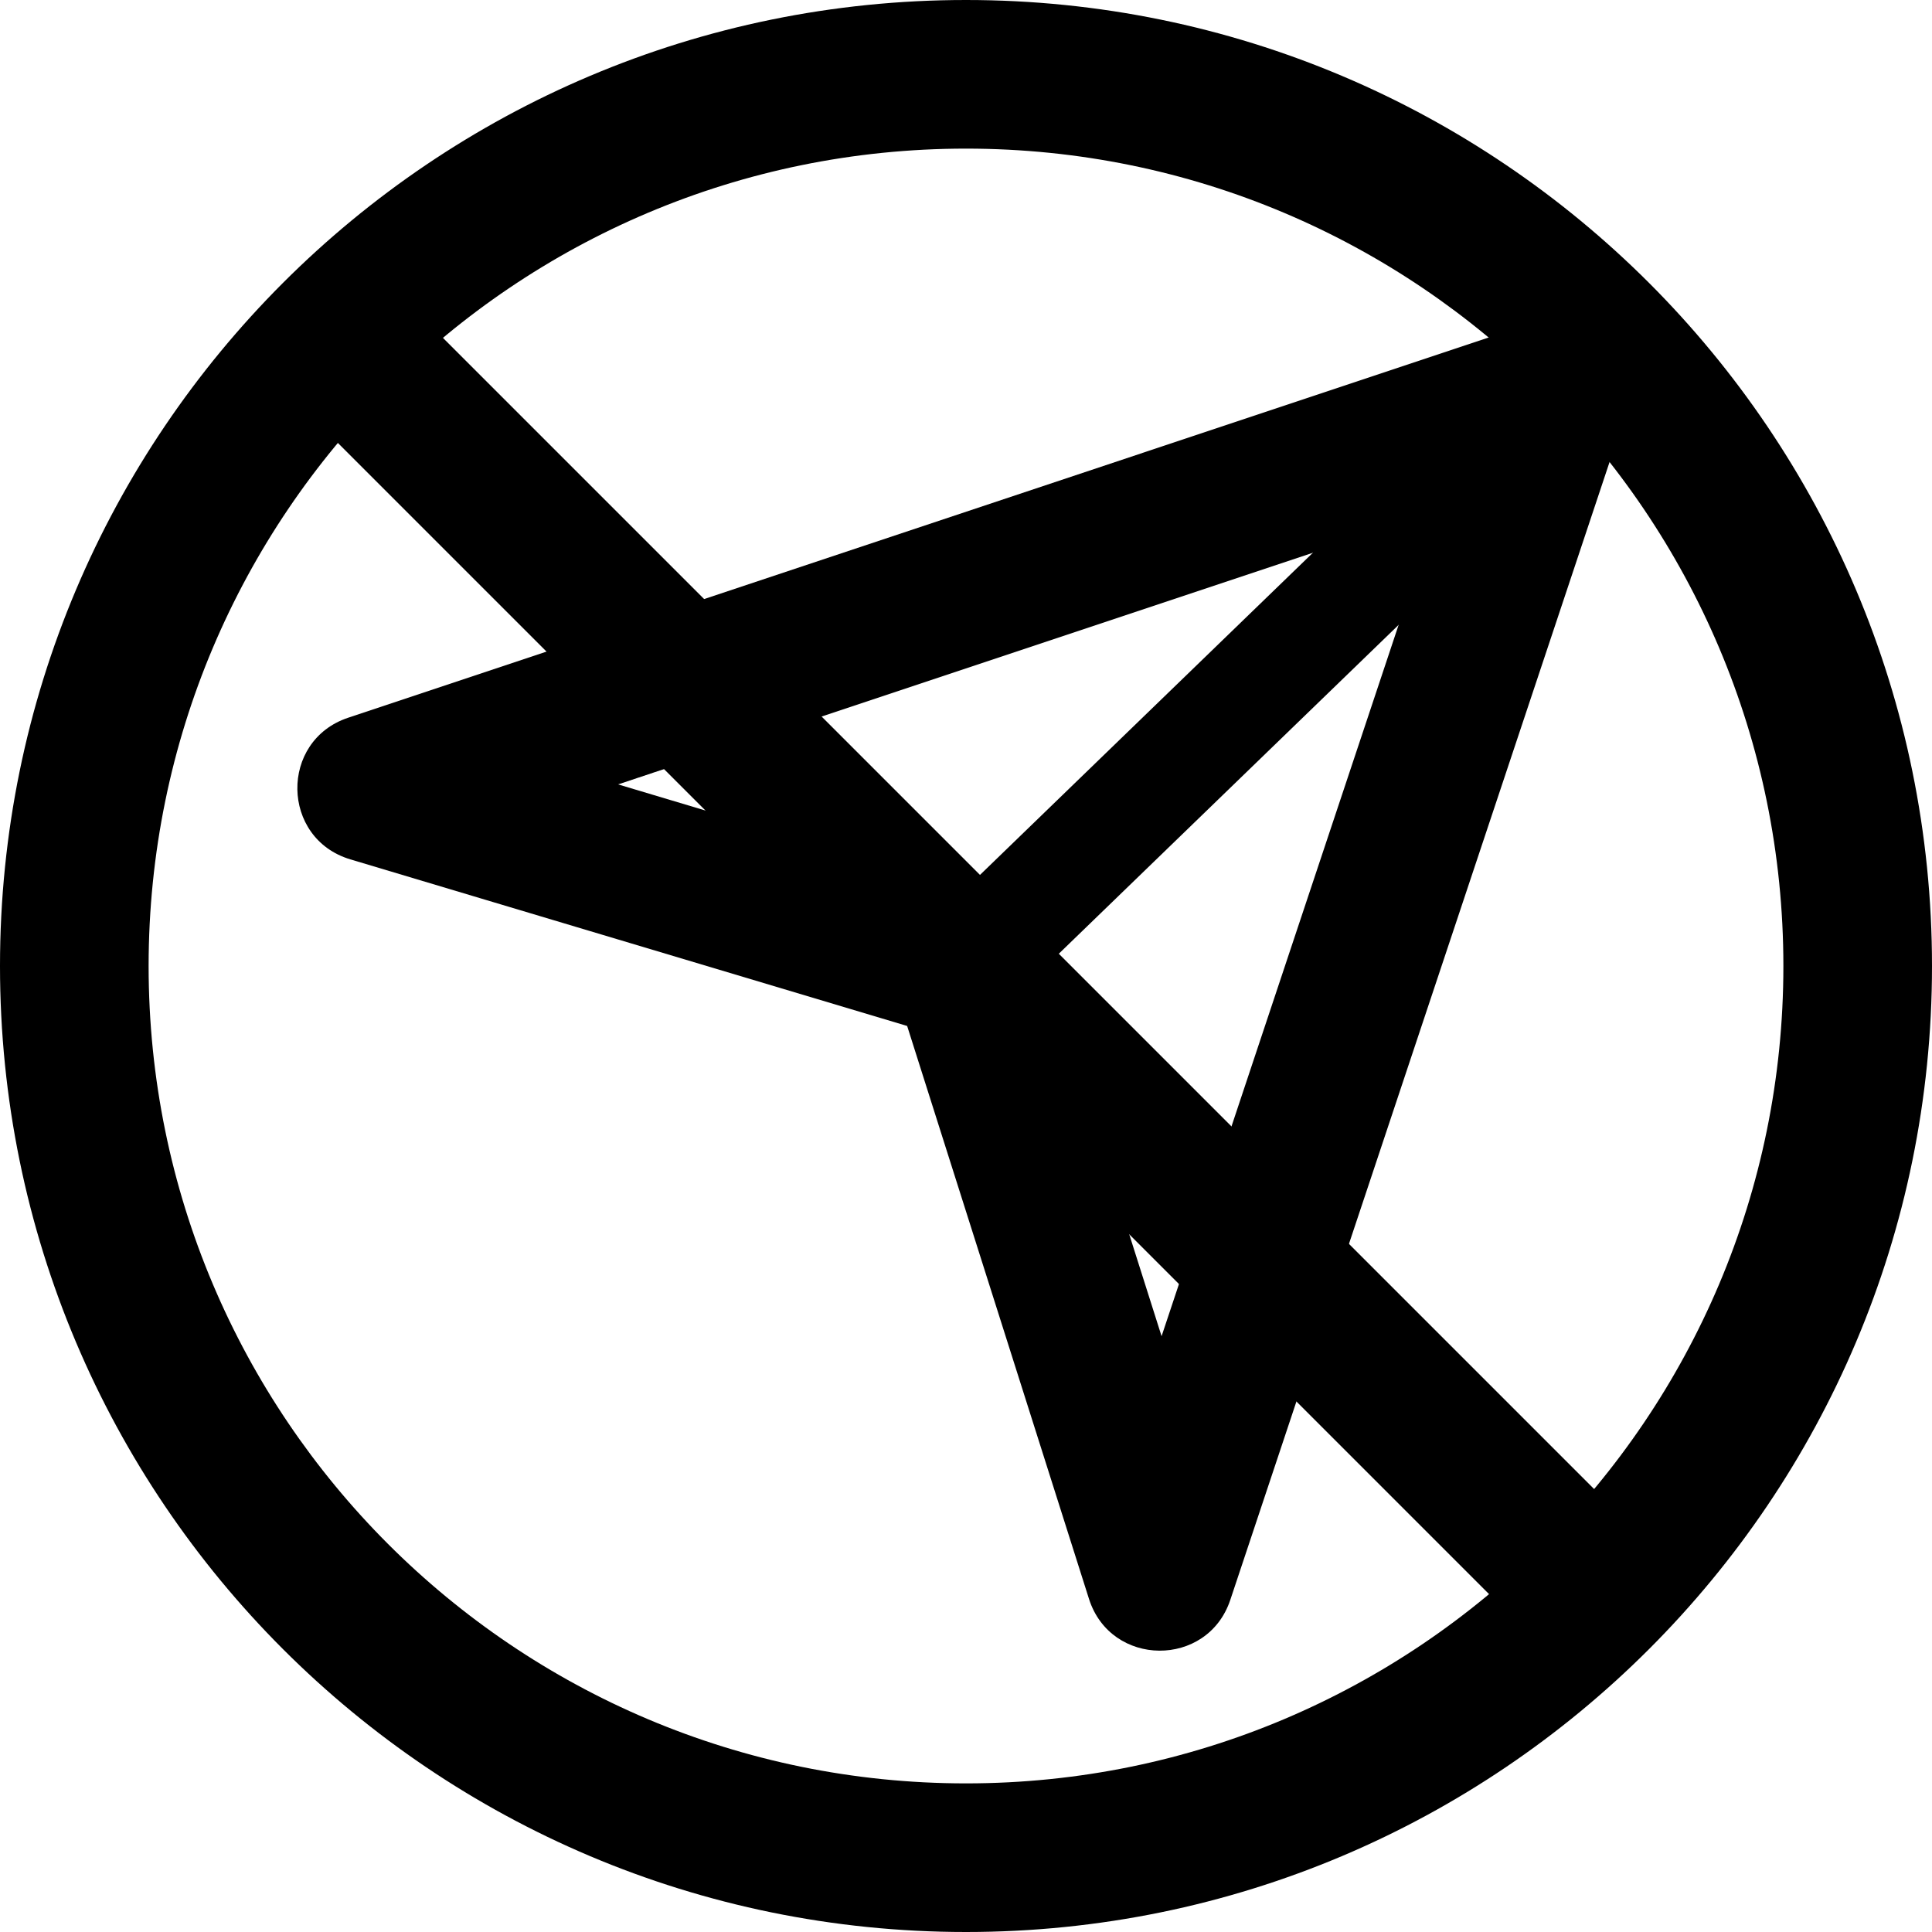 <svg width="20" height="20" viewBox="0 0 26 26" fill="none" xmlns="http://www.w3.org/2000/svg"><g transform="translate(3, 3)"><path fill-rule="evenodd" clip-rule="evenodd" d="M1.685 6.659C0.759 6.968 0.779 8.285 1.715 8.565L9.208 10.807L11.655 18.517C11.948 19.439 13.251 19.449 13.557 18.53L18.86 2.62C19.121 1.839 18.377 1.095 17.595 1.355L1.685 6.659ZM5.318 7.556L16.33 3.885L12.632 14.982L10.955 9.698C10.855 9.383 10.605 9.138 10.288 9.043L5.318 7.556Z" fill="currentColor"/><path d="M17.767 1.44L18.811 2.517L9.983 11.06L8.939 9.983L17.767 1.44Z" fill="currentColor"/><path d="M1.293 2.707C0.902 2.317 0.902 1.683 1.293 1.293C1.683 0.902 2.317 0.902 2.707 1.293L18.707 17.293C19.098 17.683 19.098 18.317 18.707 18.707C18.317 19.098 17.683 19.098 17.293 18.707L1.293 2.707Z" fill="currentColor"/></g><path fill-rule="evenodd" clip-rule="evenodd" d="M13 24C19.075 24 24 19.075 24 13C24 6.925 19.075 2 13 2C6.925 2 2 6.925 2 13C2 19.075 6.925 24 13 24ZM13 26C20.18 26 26 20.18 26 13C26 5.82 20.18 0 13 0C5.82 0 0 5.82 0 13C0 20.18 5.82 26 13 26Z" fill="currentColor"/></svg>